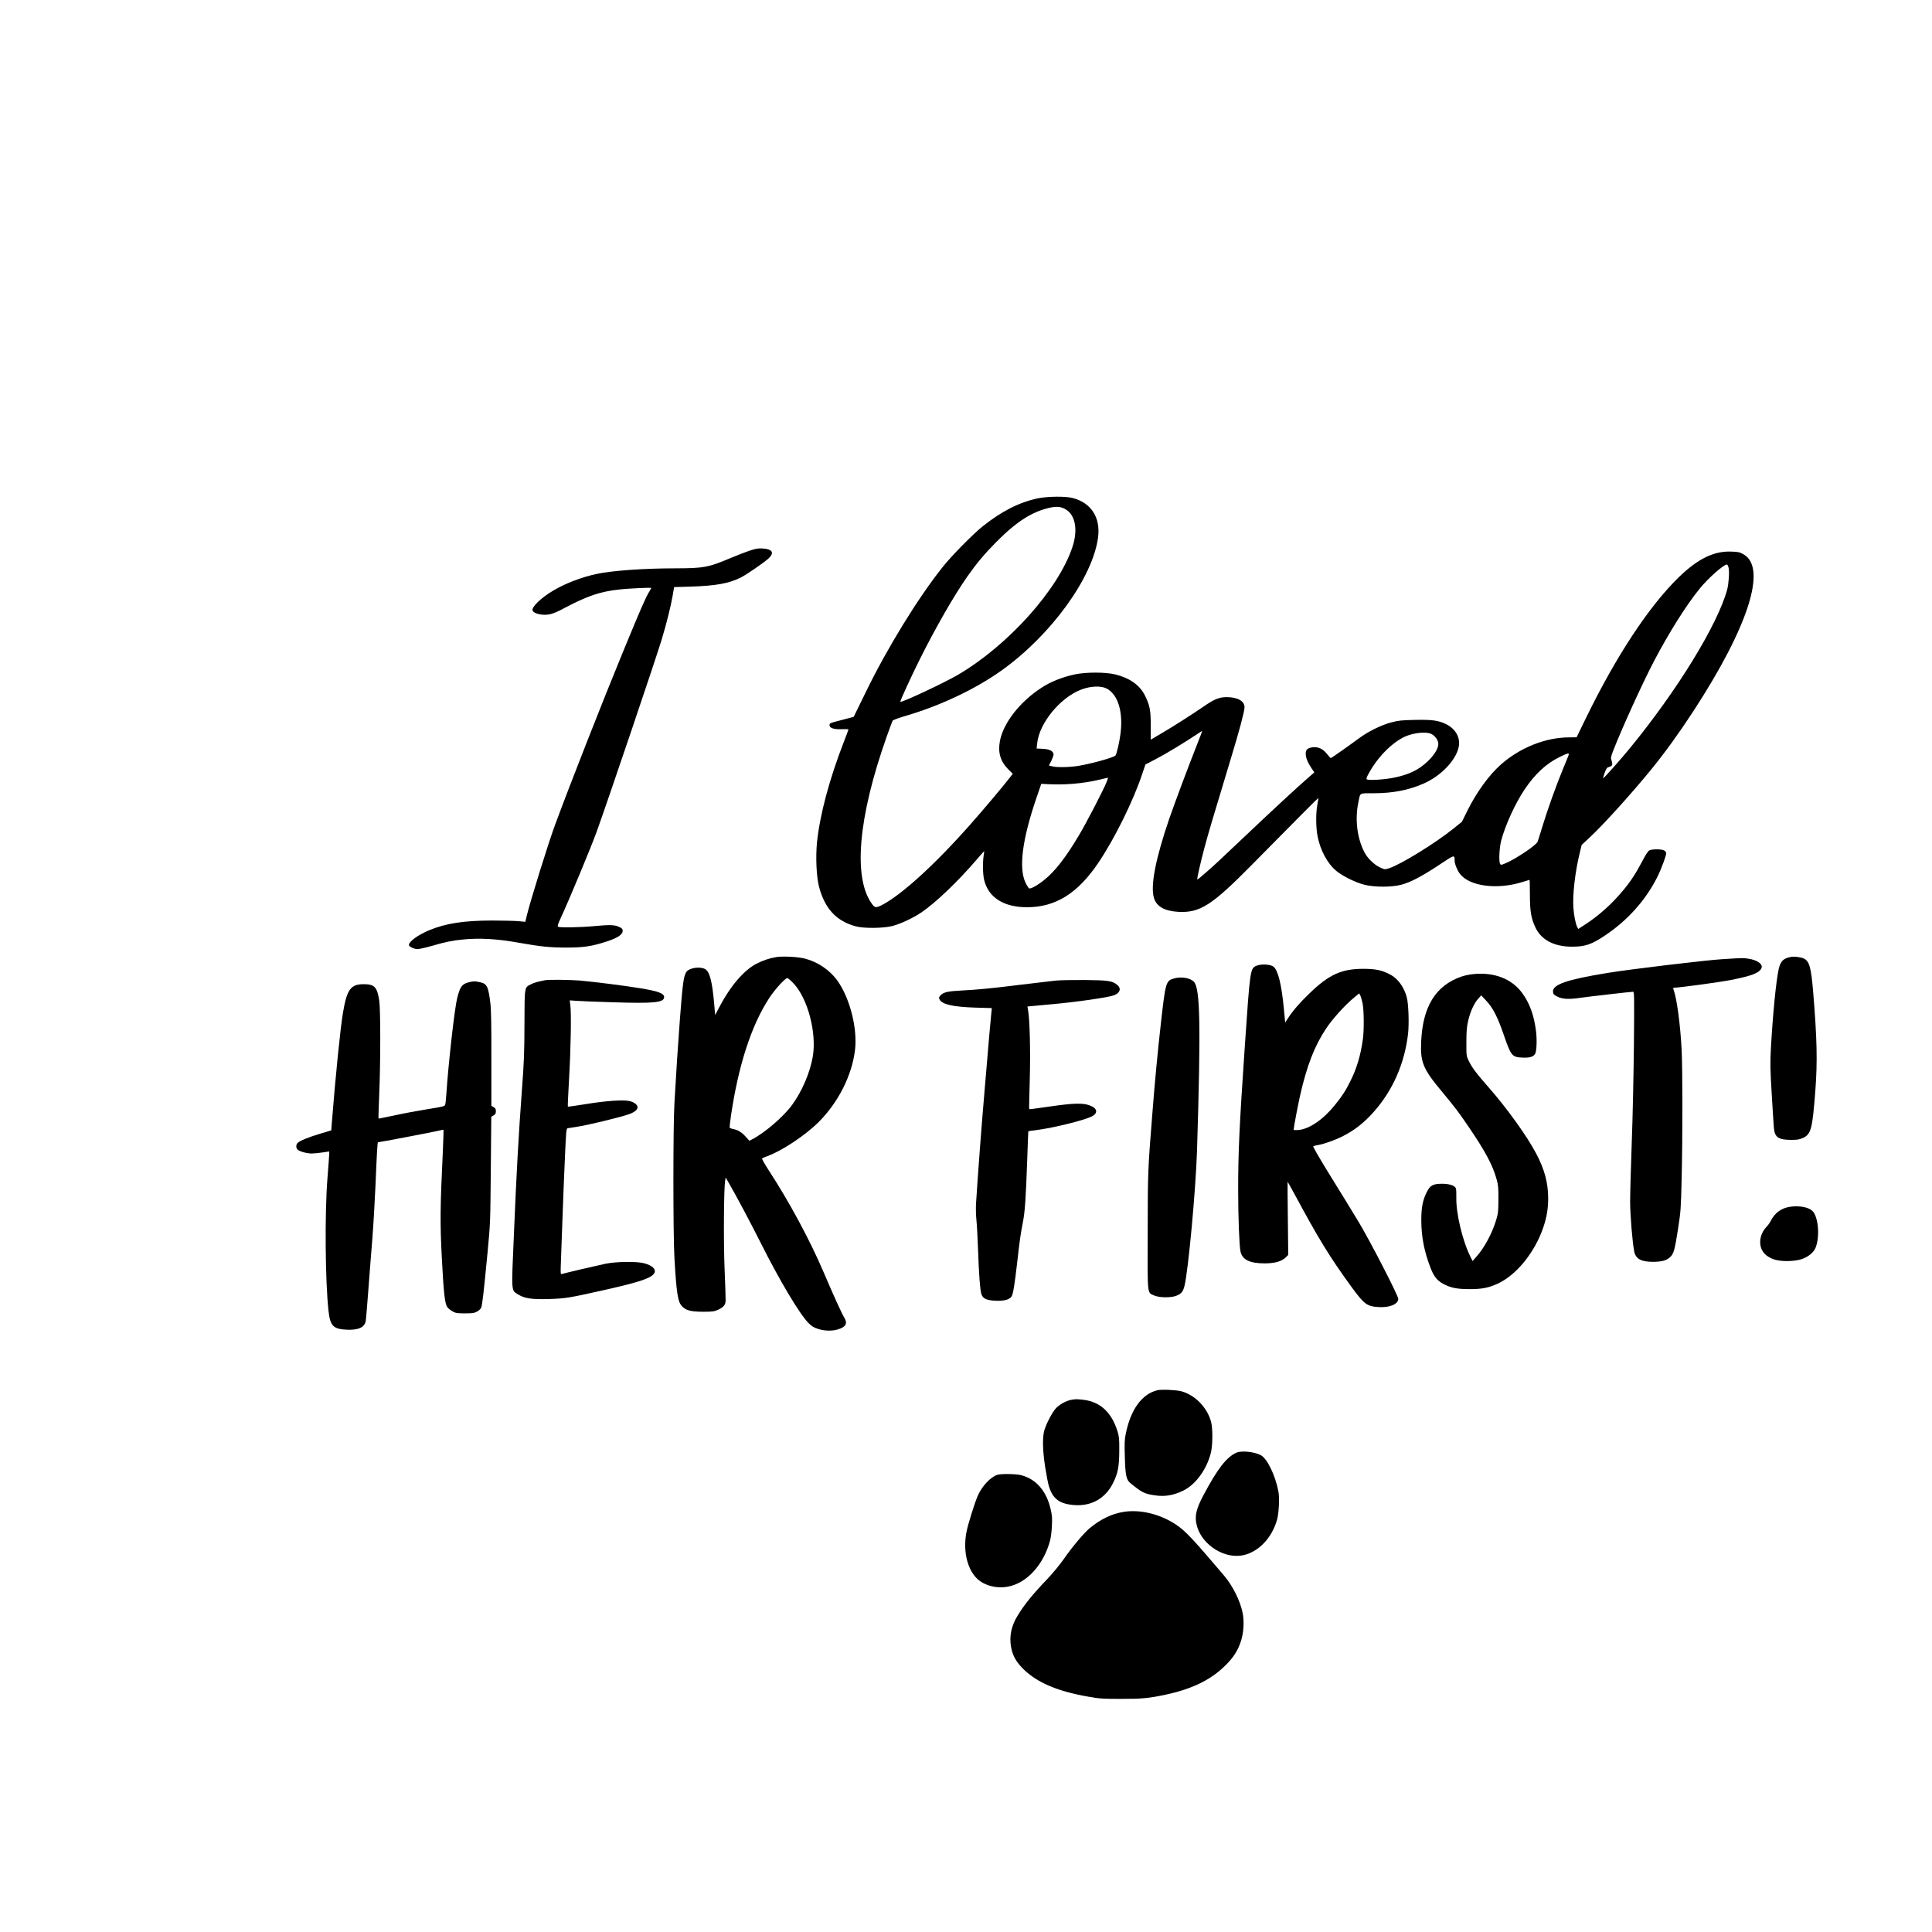 <?xml version="1.0" standalone="no"?>
<!DOCTYPE svg PUBLIC "-//W3C//DTD SVG 20010904//EN"
 "http://www.w3.org/TR/2001/REC-SVG-20010904/DTD/svg10.dtd">
<svg version="1.0" xmlns="http://www.w3.org/2000/svg"
 width="2400pt" height="2400pt" viewBox="0 0 2400 2400"
 preserveAspectRatio="xMidYMid meet">

<g transform="translate(0,2400) scale(0.1,-0.1)"
fill="#000000" stroke="none">
<path d="M12895 17810 c-233 -49 -450 -159 -685 -346 -124 -99 -391 -370 -501
-509 -310 -390 -691 -1011 -955 -1555 -57 -118 -114 -235 -127 -260 l-22 -45
-110 -29 c-197 -51 -190 -48 -190 -76 0 -35 57 -53 158 -48 42 2 77 0 77 -3 0
-4 -25 -72 -56 -151 -181 -465 -299 -907 -335 -1252 -18 -184 -7 -426 25 -550
71 -272 215 -428 456 -493 102 -28 348 -25 460 5 104 28 260 102 358 169 177
121 449 381 677 646 55 64 100 115 101 114 1 -1 -2 -27 -7 -57 -13 -90 -10
-230 6 -299 52 -219 243 -341 532 -341 357 0 633 173 891 558 197 293 429 761
537 1086 l44 129 130 68 c129 67 356 205 498 300 40 27 74 49 76 49 3 0 -29
-84 -70 -187 -104 -263 -270 -707 -338 -903 -170 -497 -235 -831 -191 -982 31
-108 131 -165 301 -175 270 -15 417 78 915 583 542 550 824 833 827 831 1 -2
-4 -38 -12 -81 -20 -101 -19 -282 1 -387 34 -181 124 -348 237 -440 83 -67
241 -144 352 -171 124 -30 333 -30 450 1 116 30 255 103 467 243 201 134 197
133 198 56 0 -39 32 -119 65 -162 119 -157 467 -202 782 -101 43 13 80 25 83
25 3 0 5 -82 5 -182 0 -207 15 -296 68 -408 74 -157 232 -240 457 -240 162 0
244 28 412 142 278 186 501 436 644 720 50 99 116 276 112 302 -2 11 -14 26
-28 33 -32 16 -148 16 -180 0 -17 -8 -46 -53 -90 -137 -78 -149 -148 -256
-242 -367 -137 -164 -295 -306 -463 -415 l-89 -58 -13 24 c-20 38 -41 142 -48
241 -11 161 21 441 79 680 l24 99 102 95 c165 153 518 543 761 841 168 206
344 449 523 723 686 1052 920 1784 625 1951 -48 27 -64 31 -154 34 -215 8
-413 -89 -649 -317 -372 -362 -782 -984 -1156 -1754 l-115 -236 -96 -1 c-290
-1 -608 -128 -844 -337 -149 -132 -301 -342 -415 -571 l-70 -141 -107 -86
c-225 -181 -657 -447 -798 -491 -52 -17 -53 -16 -109 9 -73 33 -155 112 -194
185 -94 178 -123 417 -77 629 26 121 3 108 193 109 237 1 428 38 614 119 217
94 406 291 439 458 23 112 -39 223 -156 281 -97 47 -177 58 -390 53 -164 -3
-204 -8 -290 -30 -128 -34 -294 -116 -411 -204 -107 -80 -331 -237 -341 -240
-5 -1 -26 21 -47 49 -51 65 -109 93 -179 85 -64 -8 -87 -29 -87 -78 0 -50 24
-110 70 -179 l37 -55 -86 -75 c-138 -121 -435 -395 -730 -675 -152 -143 -311
-294 -356 -336 -109 -103 -278 -250 -282 -245 -6 6 38 204 88 391 47 176 94
335 330 1115 105 344 169 586 169 634 0 78 -87 126 -224 126 -93 -1 -153 -25
-292 -122 -131 -90 -375 -246 -499 -318 -49 -29 -103 -61 -120 -71 l-30 -18 0
172 c0 194 -11 252 -70 373 -64 132 -189 221 -371 266 -123 30 -364 30 -504 0
-149 -32 -294 -89 -404 -160 -271 -173 -479 -437 -524 -663 -28 -145 4 -256
104 -357 l55 -54 -40 -52 c-84 -108 -316 -384 -484 -574 -441 -500 -861 -882
-1104 -1006 -68 -34 -85 -33 -115 7 -245 321 -180 1080 178 2090 35 98 68 185
72 194 6 9 71 33 158 59 429 124 875 335 1201 569 611 438 1125 1147 1193
1645 34 250 -84 434 -316 494 -88 23 -311 20 -429 -4z m341 -136 c124 -71 157
-258 85 -473 -177 -527 -798 -1219 -1423 -1585 -174 -101 -700 -348 -714 -334
-6 7 139 322 247 538 196 391 418 778 584 1016 118 168 217 286 365 435 253
254 443 374 665 423 83 18 135 12 191 -20z m8237 -725 c12 -46 2 -200 -17
-272 -119 -437 -618 -1250 -1206 -1968 -116 -142 -330 -382 -335 -377 -2 2 6
33 19 68 21 56 28 65 55 73 40 10 47 28 31 78 -13 37 -11 45 25 137 109 278
358 824 498 1092 187 358 405 705 573 910 109 134 306 306 339 297 5 -2 13
-19 18 -38z m-7726 -1502 c140 -74 206 -285 173 -557 -14 -109 -49 -262 -64
-276 -26 -26 -301 -102 -466 -129 -109 -17 -268 -20 -322 -4 l-38 10 31 60
c16 34 29 70 27 81 -6 39 -52 62 -135 66 l-76 4 7 63 c26 253 287 571 550 670
115 43 243 48 313 12z m4026 -561 c43 -17 85 -68 93 -111 14 -76 -81 -208
-220 -306 -84 -59 -190 -101 -327 -129 -116 -24 -316 -37 -338 -22 -11 8 -7
22 24 78 112 205 298 390 460 459 102 42 246 57 308 31z m1714 -263 c-3 -10
-34 -88 -70 -173 -88 -213 -195 -513 -256 -715 -28 -94 -56 -180 -61 -192 -19
-45 -270 -213 -398 -267 -52 -22 -58 -23 -67 -8 -18 31 -10 200 14 292 51 191
172 456 290 633 129 192 269 322 435 403 98 48 121 54 113 27z m-5739 -335
c-44 -108 -257 -519 -350 -673 -163 -273 -294 -440 -426 -546 -81 -65 -166
-113 -187 -105 -7 2 -27 33 -44 68 -89 181 -43 540 136 1062 l58 169 75 -4
c215 -12 443 7 645 55 55 13 103 24 107 25 4 0 -3 -23 -14 -51z"/>
<path d="M9305 17157 c-55 -19 -156 -58 -224 -87 -283 -119 -334 -129 -692
-130 -391 0 -793 -29 -979 -70 -186 -40 -387 -117 -535 -205 -153 -90 -275
-207 -259 -249 16 -41 126 -65 215 -47 30 7 88 29 129 51 405 215 550 255 988
275 78 4 142 4 142 1 0 -4 -12 -25 -26 -48 -41 -64 -110 -223 -326 -748 -253
-614 -650 -1625 -843 -2147 -84 -227 -308 -948 -352 -1131 l-17 -73 -86 8
c-47 4 -195 8 -330 8 -351 -1 -570 -35 -777 -120 -141 -59 -253 -140 -253
-184 0 -20 64 -51 105 -51 22 0 102 18 177 39 170 50 255 67 387 80 206 21
422 9 691 -39 275 -49 391 -61 596 -61 218 0 319 16 508 78 130 43 191 84 191
129 0 24 -7 32 -40 48 -56 28 -117 30 -308 12 -178 -17 -433 -21 -455 -8 -9 6
-2 30 29 98 113 244 377 878 452 1085 142 394 733 2140 808 2389 58 191 114
417 135 541 l18 106 209 6 c310 10 475 40 620 113 70 36 279 179 339 232 82
74 57 121 -70 129 -56 3 -83 -2 -167 -30z"/>
<path d="M9645 12111 c-86 -14 -167 -41 -250 -84 -152 -79 -320 -273 -453
-526 l-58 -110 -12 137 c-25 286 -57 408 -117 436 -68 33 -196 11 -229 -38
-34 -53 -46 -139 -81 -601 -25 -333 -44 -628 -67 -1030 -17 -292 -17 -1618 0
-1920 25 -436 42 -549 94 -602 50 -52 112 -68 263 -68 114 0 136 3 182 23 73
34 96 61 97 119 1 26 -5 203 -13 393 -14 339 -9 1000 7 1093 l7 39 34 -59
c102 -176 277 -506 397 -745 238 -475 486 -891 599 -1005 42 -41 65 -55 120
-72 79 -25 171 -27 242 -6 100 30 125 74 82 145 -31 50 -136 281 -255 560
-177 414 -426 875 -692 1284 -46 71 -80 132 -75 136 4 4 31 15 58 25 186 67
476 259 642 424 245 243 415 579 454 895 33 266 -62 644 -217 862 -93 131
-242 233 -401 275 -87 23 -276 33 -358 20z m210 -324 c180 -189 293 -620 241
-917 -35 -197 -131 -422 -253 -591 -104 -146 -344 -353 -501 -433 l-33 -17
-46 51 c-49 55 -97 84 -156 95 -21 4 -39 11 -42 15 -3 5 4 71 15 147 92 627
254 1128 477 1467 66 102 197 246 223 246 8 0 42 -28 75 -63z"/>
<path d="M22250 12113 c-96 -17 -131 -51 -154 -150 -33 -147 -73 -557 -97
-983 -10 -192 -9 -254 10 -570 11 -195 24 -386 27 -423 11 -117 57 -147 220
-147 73 0 98 5 141 24 101 48 117 106 154 591 27 360 21 635 -27 1220 -25 304
-47 384 -114 417 -38 18 -119 29 -160 21z"/>
<path d="M21385 12084 c-214 -14 -1134 -124 -1415 -170 -509 -83 -687 -145
-678 -236 3 -28 10 -36 53 -58 65 -32 141 -36 280 -16 110 16 633 76 662 76
15 0 15 -64 10 -662 -4 -365 -15 -913 -27 -1218 -11 -305 -20 -632 -20 -725 0
-164 28 -508 51 -622 18 -91 86 -128 234 -128 108 1 164 16 209 56 47 41 60
87 101 352 34 219 36 247 45 626 13 521 12 1345 0 1596 -16 316 -60 644 -100
749 -7 19 -6 26 2 26 64 0 573 69 708 96 258 51 349 85 380 144 26 49 -46 104
-162 121 -73 10 -61 10 -333 -7z"/>
<path d="M15603 12001 c-72 -33 -75 -55 -138 -976 -69 -1005 -85 -1349 -84
-1820 0 -326 14 -684 29 -752 23 -103 116 -148 305 -147 126 1 208 25 259 76
l29 29 -5 455 c-3 250 -4 454 -3 454 1 0 40 -69 85 -152 302 -560 434 -776
700 -1143 166 -228 199 -253 345 -262 136 -9 245 36 245 102 0 40 -350 719
-495 960 -73 121 -232 380 -353 575 -139 225 -215 357 -208 361 6 4 31 10 56
14 73 12 211 61 301 106 153 76 272 169 396 309 236 267 380 596 424 964 15
128 6 380 -16 460 -35 126 -109 228 -202 278 -101 55 -185 73 -338 73 -274 -1
-428 -72 -673 -310 -118 -113 -203 -212 -263 -305 l-34 -52 -17 178 c-29 301
-73 475 -130 517 -40 30 -159 34 -215 8z m1323 -463 c18 -84 20 -336 4 -448
-28 -202 -76 -363 -157 -524 -61 -122 -101 -183 -192 -295 -143 -178 -316
-296 -449 -308 -36 -3 -62 -2 -62 4 0 23 54 308 80 423 84 372 180 619 325
836 78 117 233 289 345 381 l64 53 14 -26 c7 -14 20 -57 28 -96z"/>
<path d="M18299 11899 c-42 -4 -105 -17 -140 -29 -323 -109 -487 -373 -505
-815 -11 -253 24 -336 266 -625 148 -177 206 -254 332 -440 203 -299 293 -469
340 -642 20 -71 23 -106 22 -248 -1 -150 -3 -173 -28 -255 -51 -169 -149 -350
-249 -460 l-44 -50 -25 50 c-100 199 -183 545 -177 745 1 47 -1 94 -5 106 -11
35 -80 59 -171 59 -114 0 -150 -20 -192 -105 -50 -101 -68 -193 -67 -355 1
-201 36 -382 115 -586 40 -103 80 -155 153 -195 94 -52 179 -69 336 -68 148 0
229 16 337 64 240 108 471 393 577 710 41 125 58 226 58 355 -1 193 -44 356
-149 555 -114 217 -365 566 -593 825 -152 173 -209 249 -247 331 -27 57 -28
64 -27 229 0 137 5 189 22 265 26 112 75 219 126 275 l36 40 64 -68 c80 -84
143 -207 216 -422 90 -262 103 -278 234 -283 91 -4 136 10 157 50 18 33 23
173 10 278 -25 199 -79 349 -174 477 -131 176 -348 259 -608 232z"/>
<path d="M14587 11846 c-104 -29 -108 -40 -167 -566 -39 -347 -74 -711 -104
-1100 -57 -708 -58 -740 -59 -1485 -2 -806 -8 -748 81 -788 63 -28 206 -30
273 -4 62 24 85 51 103 122 47 187 141 1203 156 1690 48 1551 39 2003 -38
2088 -44 48 -156 68 -245 43z"/>
<path d="M6775 11824 c-107 -21 -136 -30 -177 -50 -85 -43 -81 -21 -83 -493
-1 -363 -5 -470 -33 -841 -41 -557 -65 -983 -98 -1772 -32 -738 -35 -693 52
-748 80 -50 168 -63 383 -57 210 7 237 11 706 116 434 98 576 147 605 210 21
45 -29 92 -127 118 -91 25 -349 22 -483 -6 -105 -22 -510 -117 -541 -127 -15
-4 -16 6 -13 98 3 57 11 294 19 528 8 234 22 595 32 803 16 367 17 378 37 382
12 2 68 11 126 20 116 17 512 113 622 150 78 27 118 57 118 91 0 28 -40 61
-94 75 -72 20 -298 5 -545 -36 -122 -20 -225 -34 -227 -32 -3 2 5 166 16 363
21 365 28 791 15 898 l-8 59 89 -6 c49 -4 258 -12 464 -18 496 -16 620 -3 620
65 0 46 -76 74 -298 110 -184 31 -592 82 -757 96 -115 9 -378 12 -420 4z"/>
<path d="M13117 11819 c-49 -5 -251 -29 -450 -53 -353 -44 -507 -59 -732 -71
-155 -8 -213 -21 -247 -55 -25 -25 -27 -32 -17 -54 29 -63 166 -94 447 -103
l203 -6 -5 -46 c-3 -25 -15 -152 -26 -281 -11 -129 -38 -442 -59 -695 -34
-389 -81 -1006 -106 -1400 -4 -55 -2 -147 4 -205 6 -58 16 -231 21 -385 11
-305 24 -479 40 -537 17 -59 63 -81 178 -86 105 -5 172 13 198 53 19 29 37
139 69 415 33 290 41 348 71 503 27 141 37 291 55 797 6 184 12 336 13 337 1
2 56 10 122 18 199 26 575 120 666 166 82 42 71 102 -27 138 -84 31 -203 28
-498 -15 -136 -20 -250 -35 -252 -33 -2 2 1 166 7 364 10 358 0 753 -21 865
-5 25 -8 46 -7 47 1 1 132 13 291 27 307 27 711 85 783 112 75 28 94 84 42
128 -62 52 -111 59 -405 62 -148 1 -310 -2 -358 -7z"/>
<path d="M5817 11796 c-78 -21 -102 -55 -137 -191 -33 -130 -111 -822 -136
-1205 -4 -58 -10 -114 -14 -125 -7 -18 -34 -24 -221 -54 -118 -19 -302 -53
-409 -77 -107 -23 -196 -41 -198 -39 -2 2 2 137 9 302 17 407 17 1053 0 1163
-25 167 -59 204 -191 204 -163 1 -211 -65 -259 -352 -32 -185 -93 -788 -139
-1371 l-7 -93 -140 -42 c-144 -43 -246 -85 -277 -113 -23 -21 -23 -65 0 -85
25 -23 118 -48 176 -47 28 0 88 6 134 13 l82 12 0 -26 c0 -14 -10 -151 -22
-305 -35 -435 -28 -1280 13 -1650 21 -186 58 -225 225 -233 146 -7 224 29 237
108 4 19 18 188 32 375 14 187 36 475 50 640 13 165 31 471 40 680 15 371 24
525 30 525 18 0 680 126 735 140 41 10 76 17 79 15 2 -3 -1 -114 -7 -248 -35
-728 -36 -906 -13 -1352 23 -437 37 -561 69 -604 10 -15 39 -37 63 -51 40 -22
55 -25 154 -25 94 0 116 3 151 22 24 13 46 34 52 50 13 33 30 177 78 678 35
368 35 373 41 1031 l6 661 29 17 c22 14 28 24 28 52 0 28 -6 38 -28 51 l-28
16 0 586 c1 407 -3 616 -12 686 -26 212 -42 245 -131 264 -64 14 -83 13 -144
-3z"/>
<path d="M22238 9009 c-110 -16 -189 -74 -240 -174 -11 -22 -35 -56 -54 -75
-67 -70 -94 -169 -70 -253 20 -67 69 -115 152 -148 84 -32 249 -33 350 -2 84
27 154 83 178 144 55 136 34 383 -38 455 -48 48 -164 70 -278 53z"/>
<path d="M14376 6730 c-193 -49 -331 -240 -392 -544 -14 -65 -16 -119 -11
-281 6 -231 18 -288 70 -330 143 -116 172 -131 299 -150 125 -20 233 -2 357
58 153 75 289 260 342 466 24 95 26 299 4 386 -47 179 -197 334 -369 382 -65
17 -249 25 -300 13z"/>
<path d="M13304 6610 c-61 -12 -139 -55 -184 -101 -45 -46 -120 -188 -146
-274 -26 -88 -23 -250 10 -463 15 -94 35 -200 46 -235 49 -159 133 -220 319
-234 212 -14 385 85 479 277 60 121 75 202 76 400 1 146 -2 174 -22 240 -73
233 -211 363 -415 390 -88 11 -105 11 -163 0z"/>
<path d="M15361 5955 c-124 -54 -238 -201 -415 -536 -82 -156 -103 -239 -86
-338 42 -239 307 -435 550 -406 204 25 389 209 455 450 22 84 31 268 16 347
-39 203 -140 411 -220 452 -81 42 -237 58 -300 31z"/>
<path d="M12385 5678 c-84 -30 -187 -141 -239 -259 -38 -87 -123 -359 -140
-449 -42 -219 1 -435 113 -561 85 -98 245 -146 395 -120 238 40 450 271 531
576 9 33 19 112 22 177 5 99 3 131 -16 212 -52 226 -180 372 -366 421 -68 17
-254 19 -300 3z"/>
<path d="M13965 5220 c-150 -23 -290 -89 -429 -204 -71 -59 -220 -236 -322
-384 -52 -74 -137 -177 -204 -247 -187 -196 -287 -319 -373 -462 -74 -123
-100 -249 -78 -379 20 -111 62 -187 155 -279 170 -167 424 -275 802 -341 144
-26 182 -28 404 -28 258 -1 351 8 550 50 341 72 577 188 760 373 97 98 149
181 186 296 34 104 42 249 20 352 -31 151 -126 339 -234 465 -391 460 -475
548 -588 625 -194 132 -442 194 -649 163z"/>
</g>
</svg>
